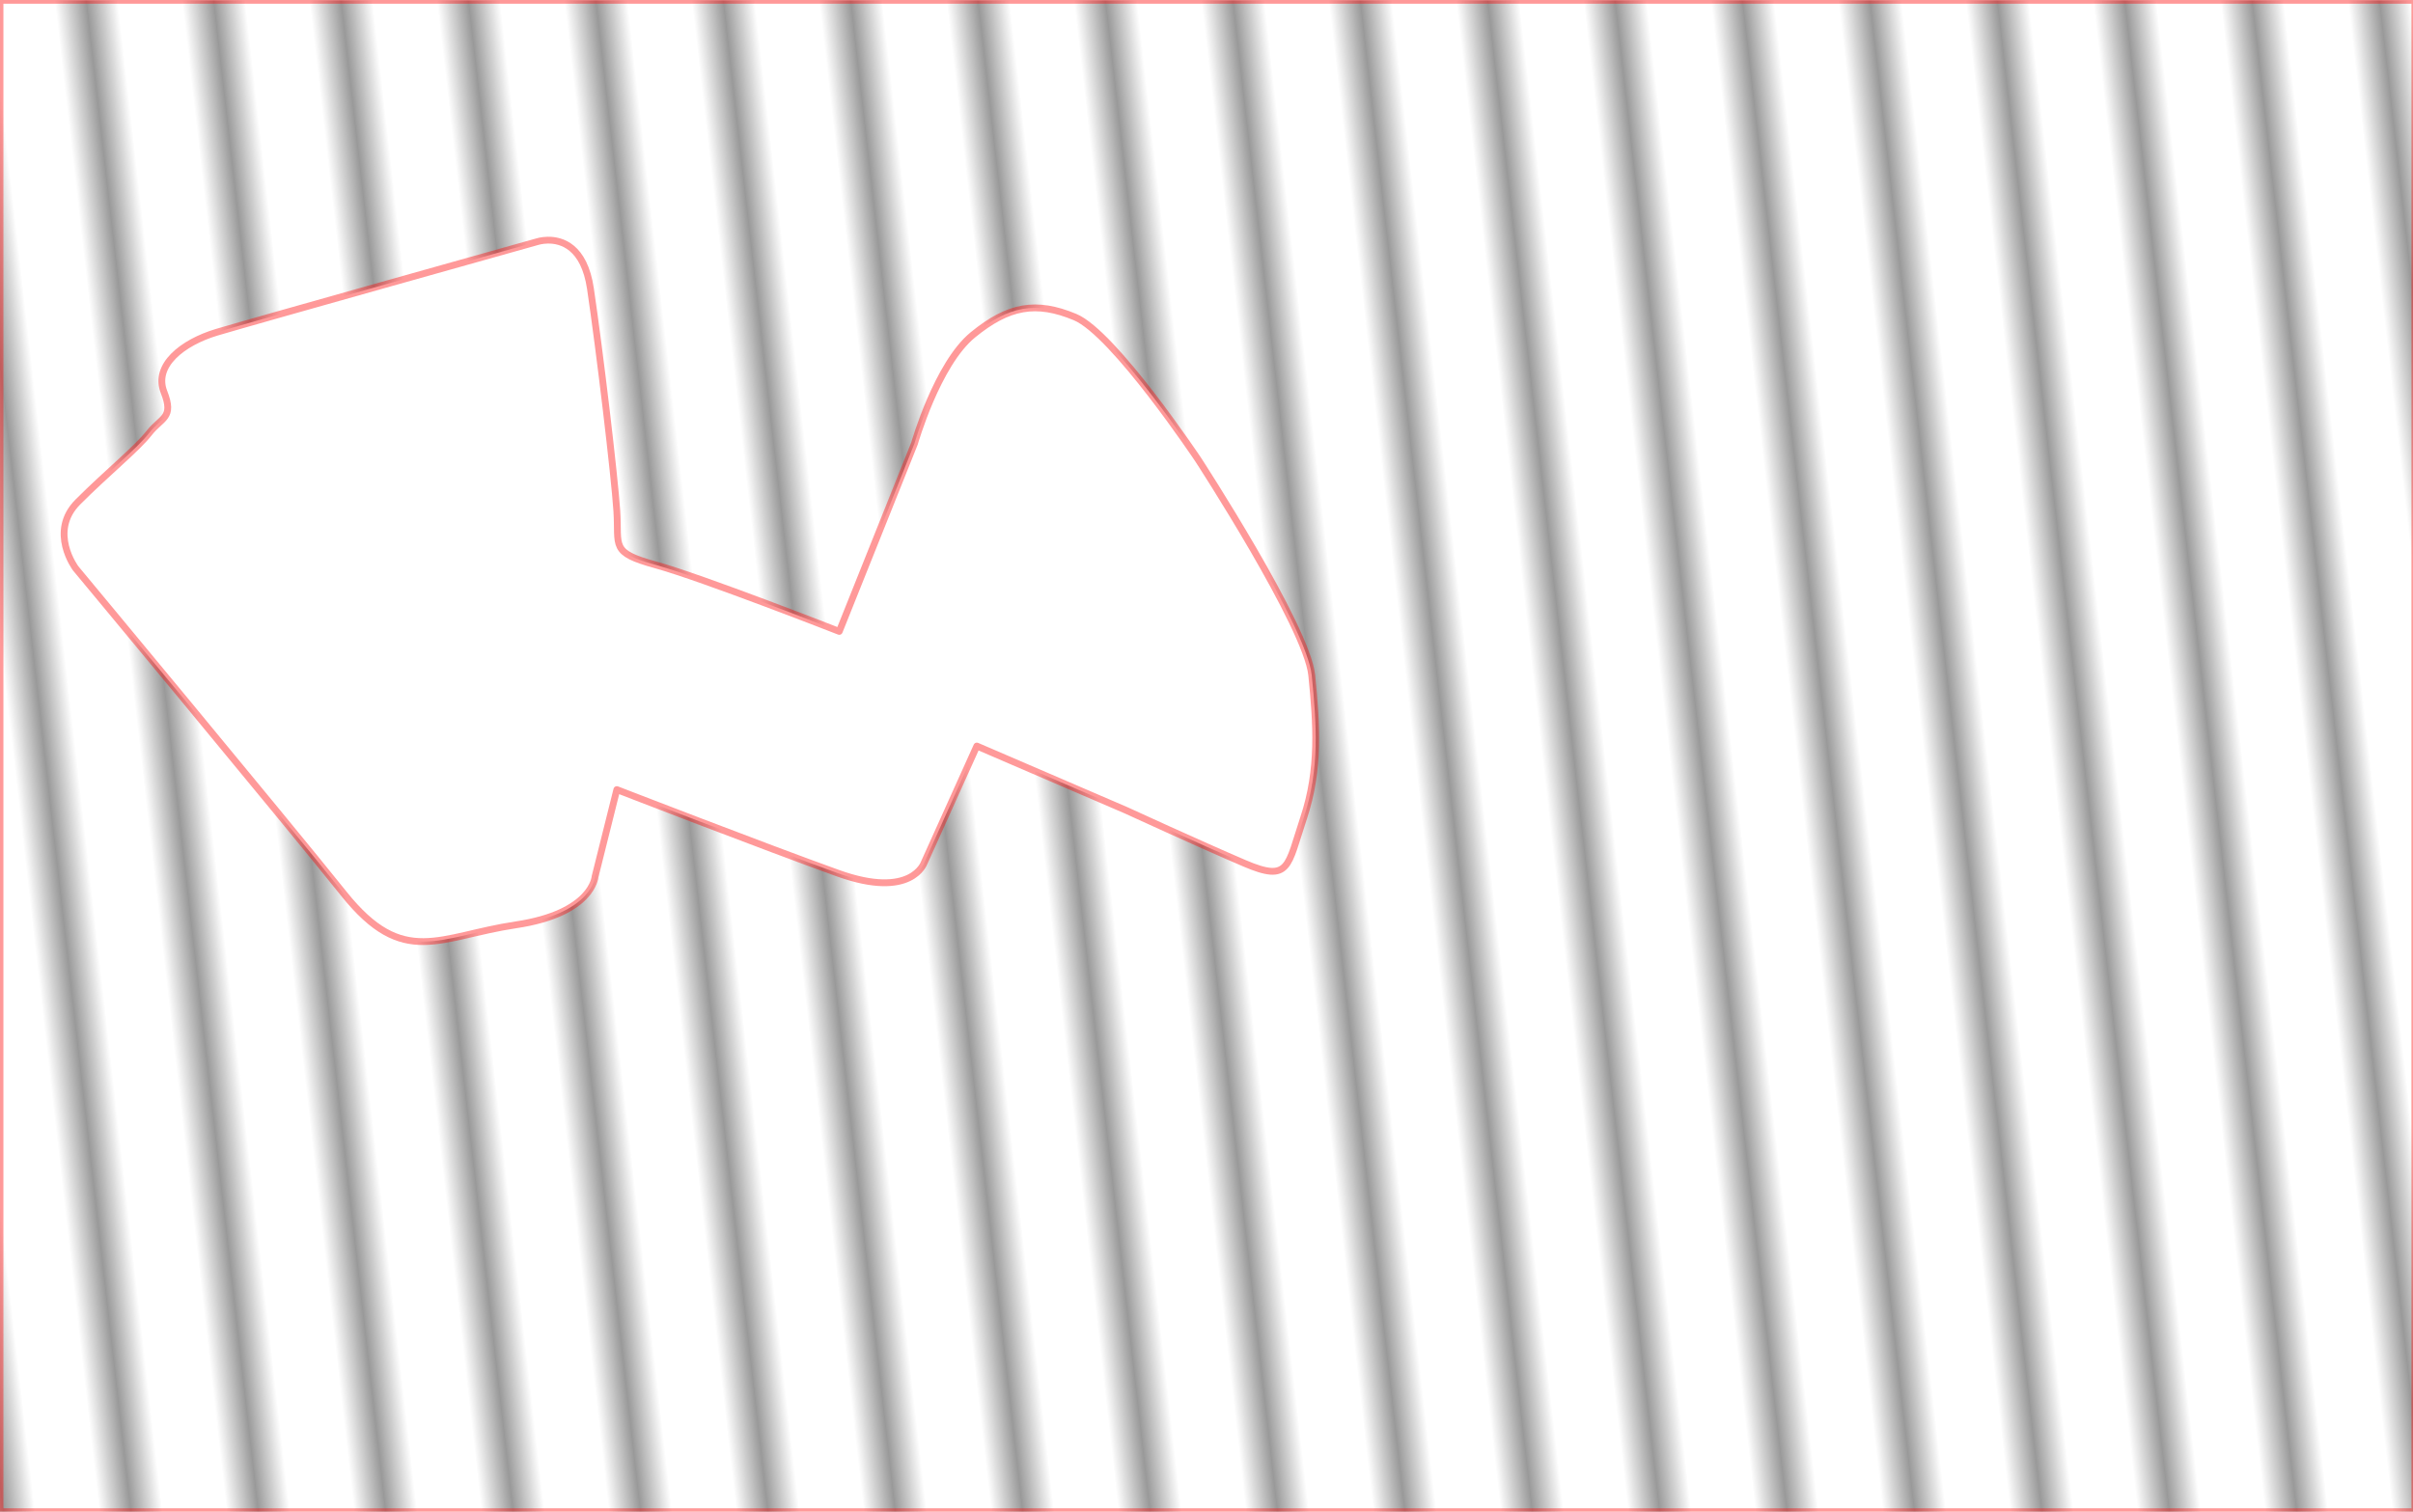 <?xml version="1.0" encoding="UTF-8" standalone="no"?>
<!-- Created with Inkscape (http://www.inkscape.org/) -->

<svg
   xmlns:osb="http://www.openswatchbook.org/uri/2009/osb"
   xmlns:dc="http://purl.org/dc/elements/1.1/"
   xmlns:cc="http://creativecommons.org/ns#"
   xmlns:rdf="http://www.w3.org/1999/02/22-rdf-syntax-ns#"
   xmlns:svg="http://www.w3.org/2000/svg"
   xmlns="http://www.w3.org/2000/svg"
   xmlns:xlink="http://www.w3.org/1999/xlink"
   xmlns:sodipodi="http://sodipodi.sourceforge.net/DTD/sodipodi-0.dtd"
   xmlns:inkscape="http://www.inkscape.org/namespaces/inkscape"
   width="531.496"
   height="333.071"
   id="svg2"
   version="1.1"
   inkscape:version="0.91 r13725"
   inkscape:export-filename="C:\Users\Mark\Desktop\bitmap.png"
   inkscape:export-xdpi="300"
   inkscape:export-ydpi="300"
   enable-background="new"
   sodipodi:docname="001_borders.svg">
  <defs
     id="defs4">
    <pattern
       inkscape:collect="always"
       xlink:href="#Strips1_3"
       id="pattern5592"
       patternTransform="matrix(6.925,-0.787,1.357,11.943,17.143,14.286)" />
    <pattern
       inkscape:stockid="Stripes 1:3"
       id="Strips1_3"
       patternTransform="translate(0,0) scale(10,10)"
       height="1"
       width="4"
       patternUnits="userSpaceOnUse"
       inkscape:collect="always">
      <rect
         id="rect4893"
         height="2"
         width="1"
         y="-0.5"
         x="0"
         style="fill:black;stroke:none" />
    </pattern>
    <linearGradient
       id="linearGradient5340">
      <stop
         style="stop-color:#ffffff;stop-opacity:1;"
         offset="0"
         id="stop5342" />
      <stop
         style="stop-color:#ffffff;stop-opacity:0;"
         offset="1"
         id="stop5344" />
    </linearGradient>
    <linearGradient
       id="linearGradient5263"
       osb:paint="solid">
      <stop
         style="stop-color:#bfa3a9;stop-opacity:1;"
         offset="0"
         id="stop5265" />
    </linearGradient>
  </defs>
  <sodipodi:namedview
     id="base"
     pagecolor="#ffffff"
     bordercolor="#666666"
     borderopacity="1.0"
     inkscape:pageopacity="0.0"
     inkscape:pageshadow="2"
     inkscape:zoom="0.98994949"
     inkscape:cx="200.88071"
     inkscape:cy="187.19924"
     inkscape:document-units="px"
     inkscape:current-layer="layer3"
     showgrid="false"
     units="cm"
     showguides="true"
     inkscape:guide-bbox="true"
     inkscape:window-width="1149"
     inkscape:window-height="666"
     inkscape:window-x="126"
     inkscape:window-y="126"
     inkscape:window-maximized="0" />
  <g
     inkscape:groupmode="layer"
     id="layer3"
     inkscape:label="Temp_Karte"
     style="display:inline"
     sodipodi:insensitive="true" />
  <g
     inkscape:groupmode="layer"
     id="layer1"
     inkscape:label="Begrenzung"
     style="display:inline"
     sodipodi:insensitive="true">
    <path
       style="opacity:0.4;fill:url(#pattern5592);fill-opacity:1;fill-rule:nonzero;stroke:#ff0000;stroke-width:1.5;stroke-linecap:butt;stroke-linejoin:round;stroke-miterlimit:4;stroke-dasharray:none;stroke-dashoffset:8.75;stroke-opacity:1"
       d="m 0,0.07 0,333 531.9,0 0,-333 -531.9,0 z M 120.631,52.914 c 3.008,-0.054 8.037,1.324 9.426,10.699 2.02,13.637 5.304,41.164 5.809,48.992 0.505,7.829 -1.516,9.091 8.586,11.869 10.102,2.778 40.406,14.646 40.406,14.646 l 16.57,-41.408 c 0,0 5,-17.499 12.857,-23.928 7.857,-6.429 13.929,-7.499 22.5,-3.928 8.571,3.571 27.143,31.428 27.143,31.428 0,0 23.929,36.786 25,47.5 1.071,10.714 1.786,20.713 -1.785,31.428 -3.571,10.714 -3.035,14.286 -13.035,10 -10,-4.286 -26.115,-11.695 -26.115,-11.695 L 215.162,164.375 203.545,190.135 c 0,0 -2.777,8.08 -18.939,2.271 -16.162,-5.808 -48.74,-18.434 -48.74,-18.434 l -4.799,19.191 c 0,0 -0.504,8.082 -17.424,10.607 -16.92,2.525 -24.749,9.597 -37.881,-6.818 -13.132,-16.415 -59.094,-71.721 -59.094,-71.721 0,0 -6.062,-8.082 0.504,-14.648 6.566,-6.566 12.88,-11.617 15.658,-15.152 2.778,-3.536 5.556,-3.281 3.283,-9.09 -2.273,-5.808 4.041,-10.86 11.617,-13.133 7.576,-2.273 70.584,-19.951 70.584,-19.951 0,0 0.949,-0.319 2.316,-0.344 z"
       id="path4151"
       inkscape:connector-curvature="0" />
  </g>
  <g
     inkscape:groupmode="layer"
     id="layer2"
     inkscape:label="Infos"
     sodipodi:insensitive="true" />
</svg>
